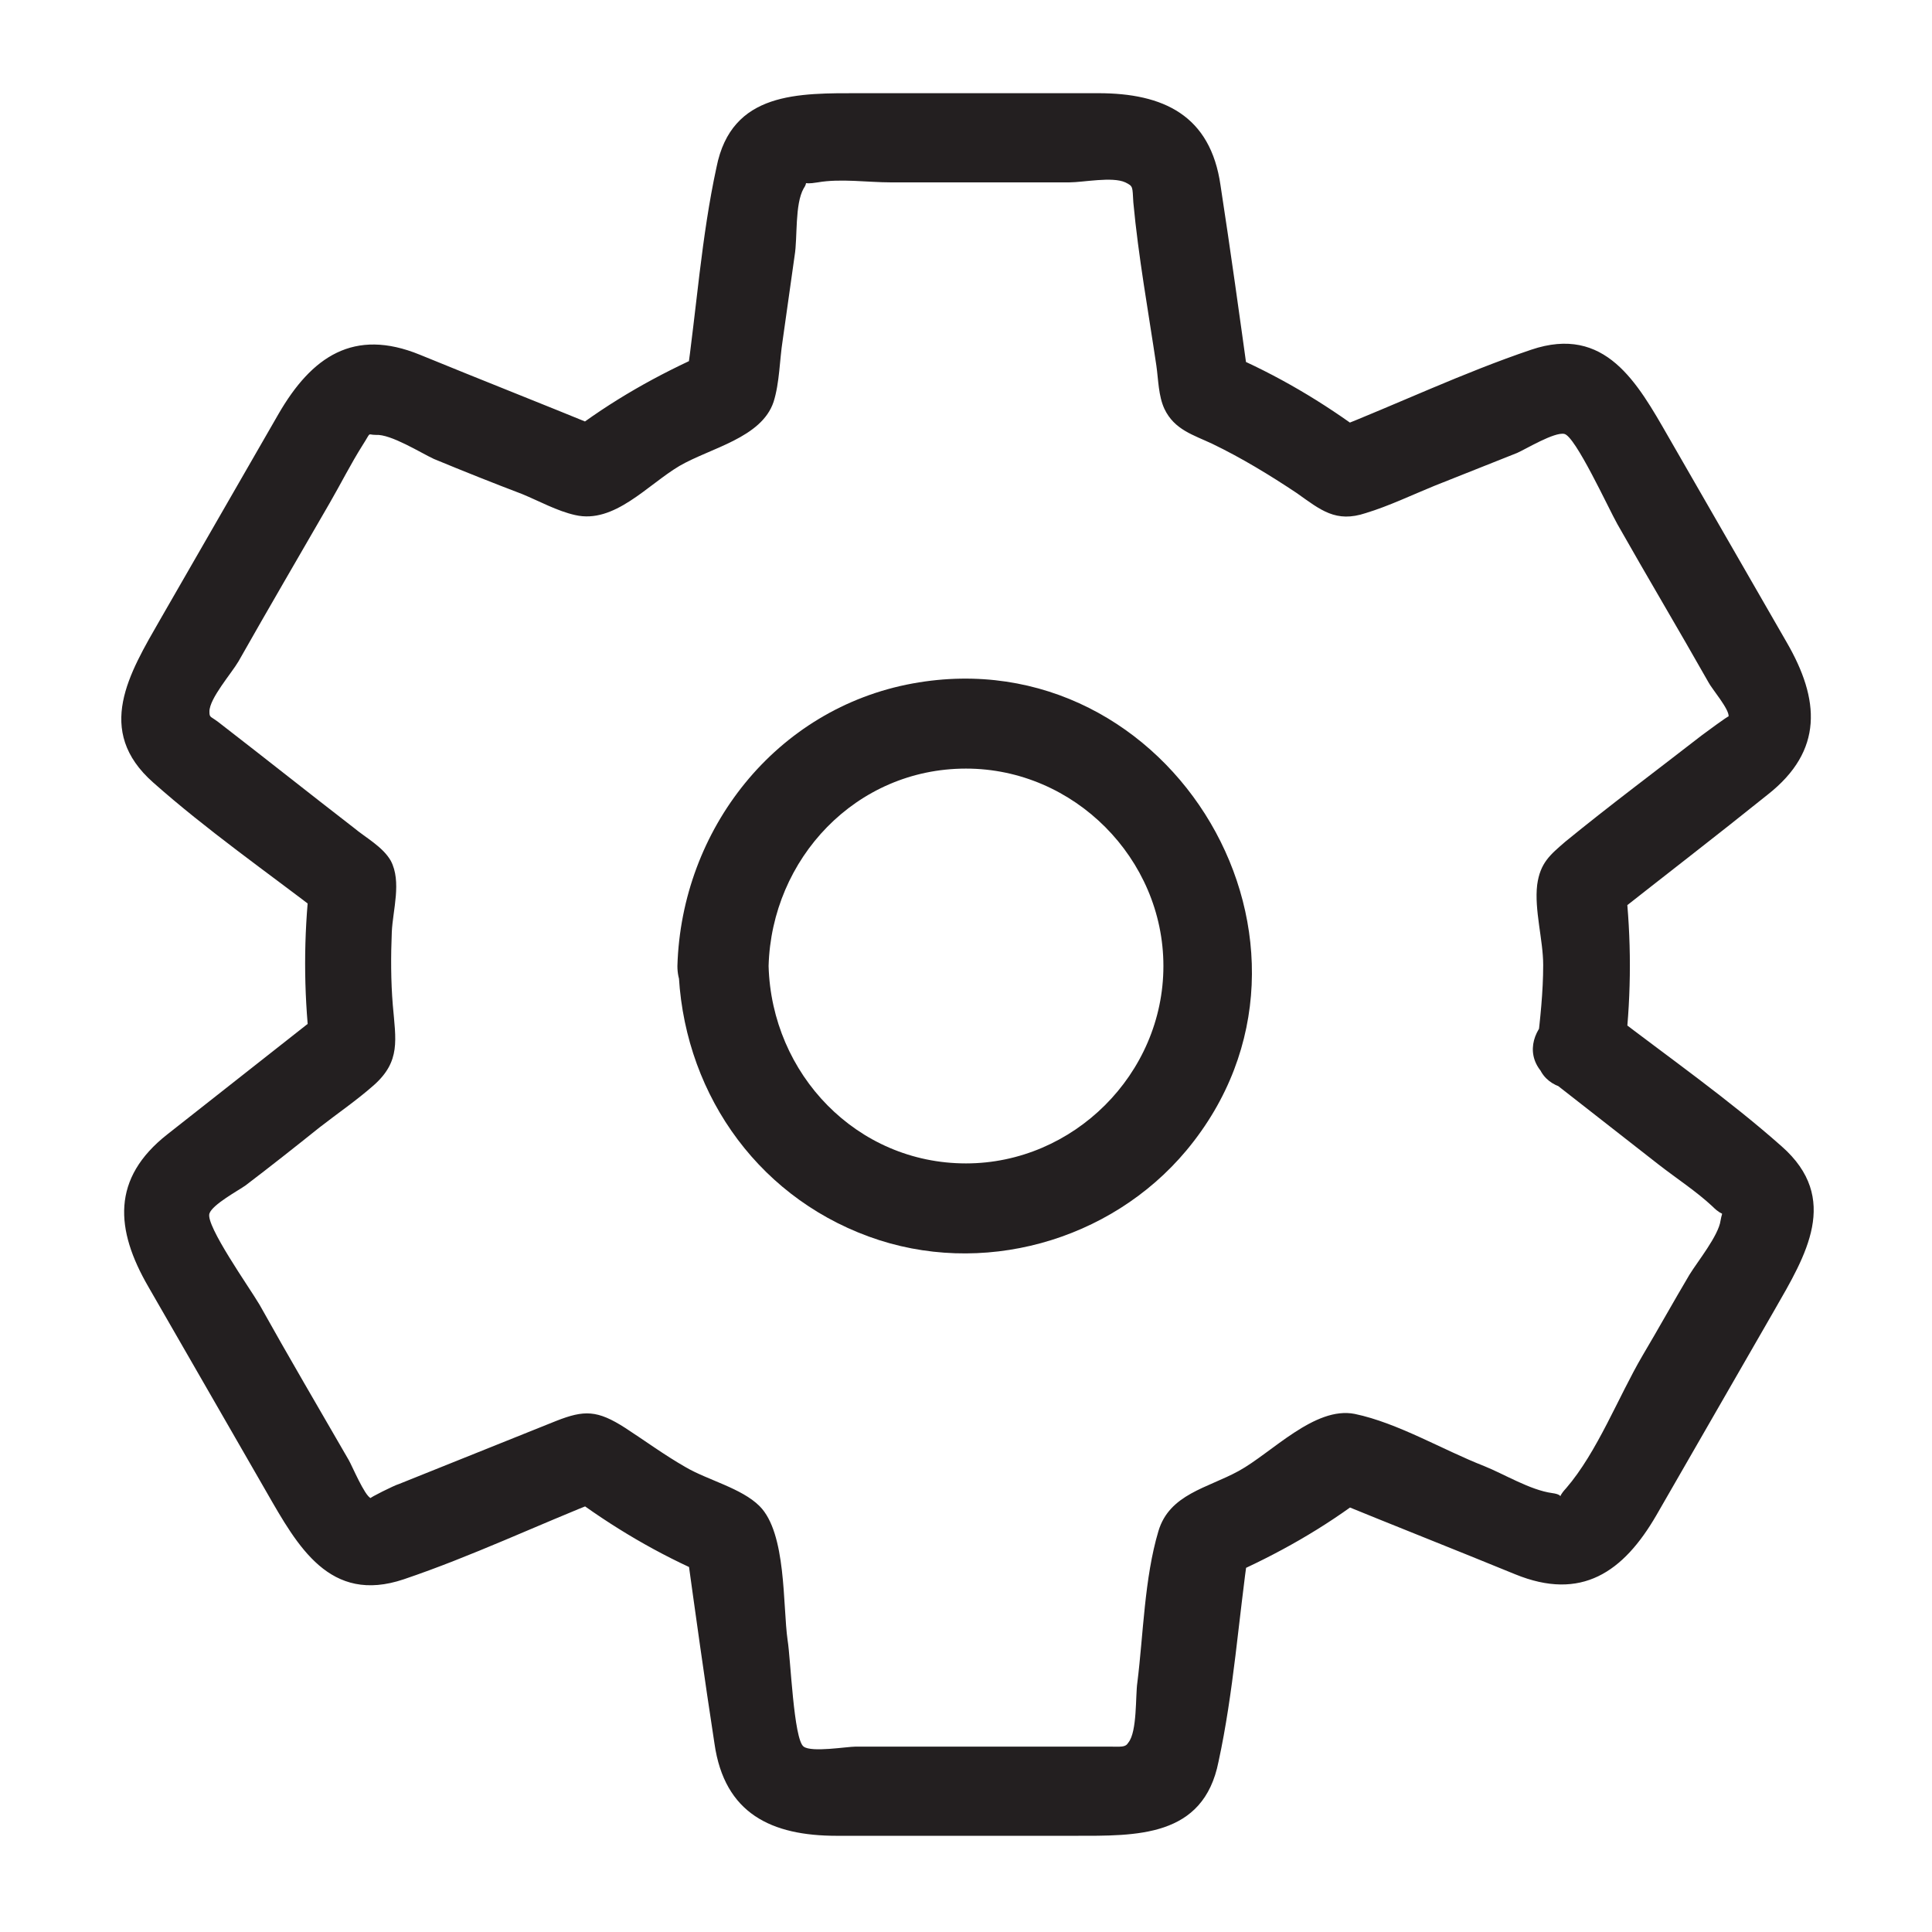<?xml version="1.0" encoding="utf-8"?>
<!-- Generator: Adobe Illustrator 19.2.0, SVG Export Plug-In . SVG Version: 6.00 Build 0)  -->
<svg version="1.1" id="Laag_1" xmlns="http://www.w3.org/2000/svg" xmlns:xlink="http://www.w3.org/1999/xlink" x="0px" y="0px"
	 viewBox="0 0 192.8 192.8" style="enable-background:new 0 0 192.8 192.8;" xml:space="preserve">
<style type="text/css">
	.st0{fill:#231F20;}
	.st1{fill:#7D3C8C;}
	.st2{fill:#333333;stroke:#231F20;stroke-width:0.818;stroke-miterlimit:10;}
	.st3{fill:none;}
	.st4{fill:#FFFFFF;}
	.st5{fill:#FF5072;}
	.st6{fill:#231F20;stroke:#231F20;stroke-width:0.815;}
	.st7{fill:#84CD1A;}
	.st8{fill:#231F20;stroke:#231F20;stroke-miterlimit:10;}
</style>
<g>
	<g>
		<path class="st0" d="M162.2,104.4c0.6-5.4,0.6-10.7,0-16.1c-0.4,1.1-0.9,2.1-1.3,3.2c5.2-4.1,10.4-8.1,15.5-12.2
			c5.6-4.4,5.2-9.5,1.9-15.2c-3.9-6.8-7.9-13.7-11.8-20.5c-3.1-5.4-6.3-11.2-13.7-8.7c-6.8,2.3-13.3,5.4-19.9,8
			c1.2,0.2,2.3,0.3,3.5,0.5c-4.4-3.3-9-6-13.9-8.1c0.7,0.9,1.4,1.8,2.1,2.7c-0.9-6.5-1.8-13-2.8-19.5c-1-7-5.7-9.2-12.2-9.2
			c-7.9,0-15.8,0-23.7,0c-6.2,0-12.9-0.2-14.4,7.4c-1.5,6.9-2,14.2-3,21.2c0.7-0.9,1.4-1.8,2.1-2.7c-5,2.2-9.6,4.8-13.9,8.1
			c1.2-0.2,2.3-0.3,3.5-0.5c-6.1-2.5-12.2-4.9-18.3-7.4c-6.6-2.7-10.8,0.2-14.1,5.9c-3.9,6.8-7.9,13.7-11.8,20.5
			c-3.1,5.4-6.6,11.1-0.7,16.3c5.3,4.7,11.3,8.9,16.9,13.2c-0.4-1.1-0.9-2.1-1.3-3.2c-0.6,5.4-0.6,10.7,0,16.1
			c0.4-1.1,0.9-2.1,1.3-3.2c-5.2,4.1-10.3,8.1-15.5,12.2c-5.6,4.4-5.2,9.5-1.9,15.2c3.9,6.8,7.9,13.7,11.8,20.5
			c3.1,5.4,6.3,11.2,13.7,8.7c6.8-2.3,13.3-5.4,19.9-8c-1.2-0.2-2.3-0.3-3.5-0.5c4.4,3.3,9,6,13.9,8.1c-0.7-0.9-1.4-1.8-2.1-2.7
			c0.9,6.5,1.8,13,2.8,19.5c1,7,5.7,9.2,12.2,9.2c7.9,0,15.8,0,23.7,0c6.2,0,12.9,0.2,14.4-7.4c1.5-6.9,2-14.2,3-21.2
			c-0.7,0.9-1.4,1.8-2.1,2.7c5-2.2,9.6-4.8,13.9-8.1c-1.2,0.2-2.3,0.3-3.5,0.5c6.1,2.5,12.2,4.9,18.3,7.4c6.6,2.7,10.8-0.2,14.1-5.9
			c3.9-6.8,7.9-13.7,11.8-20.5c3.1-5.4,6.6-11.1,0.7-16.3c-5.3-4.7-11.3-8.9-16.9-13.2c-4.5-3.5-10.9,2.8-6.4,6.4
			c3.7,2.9,7.3,5.7,11,8.6c1.8,1.4,3.8,2.7,5.4,4.2c1.2,1.2,1,0.2,0.8,1.4c-0.2,1.5-2.3,4.1-3.1,5.4c-1.6,2.7-3.1,5.4-4.7,8.1
			c-2.4,4.1-4.5,9.6-7.6,13.2c-1.2,1.3,0.1,0.7-1.4,0.5c-2.2-0.3-4.8-1.9-6.8-2.7c-4.1-1.6-8.6-4.3-12.9-5.2
			c-4-0.8-8.3,3.9-11.6,5.7c-3.1,1.7-6.9,2.3-8,6c-1.4,4.7-1.5,10.3-2.1,15.1c-0.2,1.3,0,4.9-0.9,6c-0.3,0.5-0.7,0.4-2,0.4
			c-5.6,0-11.1,0-16.7,0c-2.8,0-5.7,0-8.5,0c-0.9,0-4.4,0.6-5.2,0c-1-0.7-1.3-8.8-1.6-10.6c-0.5-3.5-0.1-10.7-2.8-13.4
			c-1.8-1.8-5.2-2.6-7.4-3.9c-2.1-1.2-4-2.6-6-3.9c-2.8-1.8-4.1-1.8-6.9-0.7c-5.2,2.1-10.5,4.2-15.7,6.3c-0.4,0.1-3,1.4-2.8,1.4
			c-0.6-0.2-1.9-3.3-2.2-3.8c-3-5.2-6-10.3-8.9-15.5c-1-1.7-5.4-7.9-5-9.1c0.3-0.9,2.9-2.3,3.6-2.8c2.5-1.9,4.9-3.8,7.4-5.8
			c1.8-1.4,3.7-2.7,5.4-4.2c2.7-2.4,2.2-4.5,1.9-8c-0.2-2.4-0.2-4.9-0.1-7.3c0.1-2.2,1-5-0.1-7.1c-0.8-1.4-2.5-2.3-3.7-3.3
			c-4.4-3.4-8.8-6.9-13.2-10.3c-1.1-0.9-1.2-0.6-1.2-1.3c0-1.3,2.2-3.8,2.9-5c3-5.3,6.1-10.6,9.1-15.8c1.1-1.9,2.1-3.9,3.3-5.8
			c0.9-1.4,0.4-1,1.3-1c1.5-0.1,4.5,1.8,5.8,2.4c2.9,1.2,5.9,2.4,8.8,3.5c1.7,0.7,3.5,1.7,5.3,2.1c3.9,0.9,7.2-3,10.4-4.9
			c3.1-1.8,8.2-2.8,9.4-6.4c0.6-1.9,0.6-4.2,0.9-6.1c0.4-2.8,0.8-5.7,1.2-8.5c0.3-1.8,0-5.1,0.9-6.7c0.6-0.9-0.4-0.3,1.4-0.6
			c2.3-0.4,5,0,7.3,0c5.9,0,11.9,0,17.8,0c1.4,0,4.3-0.6,5.6,0c0.8,0.4,0.7,0.4,0.8,2c0.5,5.4,1.5,10.9,2.3,16.3
			c0.2,1.4,0.2,3,0.8,4.3c1,2.1,2.9,2.6,4.8,3.5c2.9,1.4,5.7,3.1,8.4,4.9c2.4,1.7,3.9,3,6.9,2c2.3-0.7,4.6-1.8,6.8-2.7
			c2.8-1.1,5.5-2.2,8.3-3.3c0.9-0.4,3.7-2.1,4.7-1.9c1.1,0.2,4.4,7.4,5.3,9c3,5.3,6.1,10.5,9.1,15.8c0.3,0.6,2.1,2.7,2,3.4
			c0-0.1-2.3,1.6-2.7,1.9c-4.5,3.5-9.2,7-13.6,10.6c-1.5,1.3-2.5,2.1-2.8,4.3c-0.3,2.5,0.6,5.5,0.6,8c0,2.7-0.3,5.4-0.6,8
			C152.5,110.2,161.5,110.1,162.2,104.4z"/>
	</g>
</g>
<g>
	<g>
		<path class="st0" d="M76.7,96.4c0.3-10.7,8.7-19.7,19.7-19.7c10.8,0,19.7,9,19.7,19.7c0,10.8-9,19.7-19.7,19.7
			C85.5,116.1,77,107.2,76.7,96.4c-0.2-5.8-9.2-5.8-9,0c0.3,12.1,7.5,22.8,19,27c11.2,4.1,24.1,0.5,31.7-8.6
			c16.9-20.3-1.4-51.3-27.3-46.6c-13.7,2.5-23.1,14.6-23.5,28.2C67.6,102.2,76.6,102.2,76.7,96.4z"/>
	</g>
</g>
</svg>
